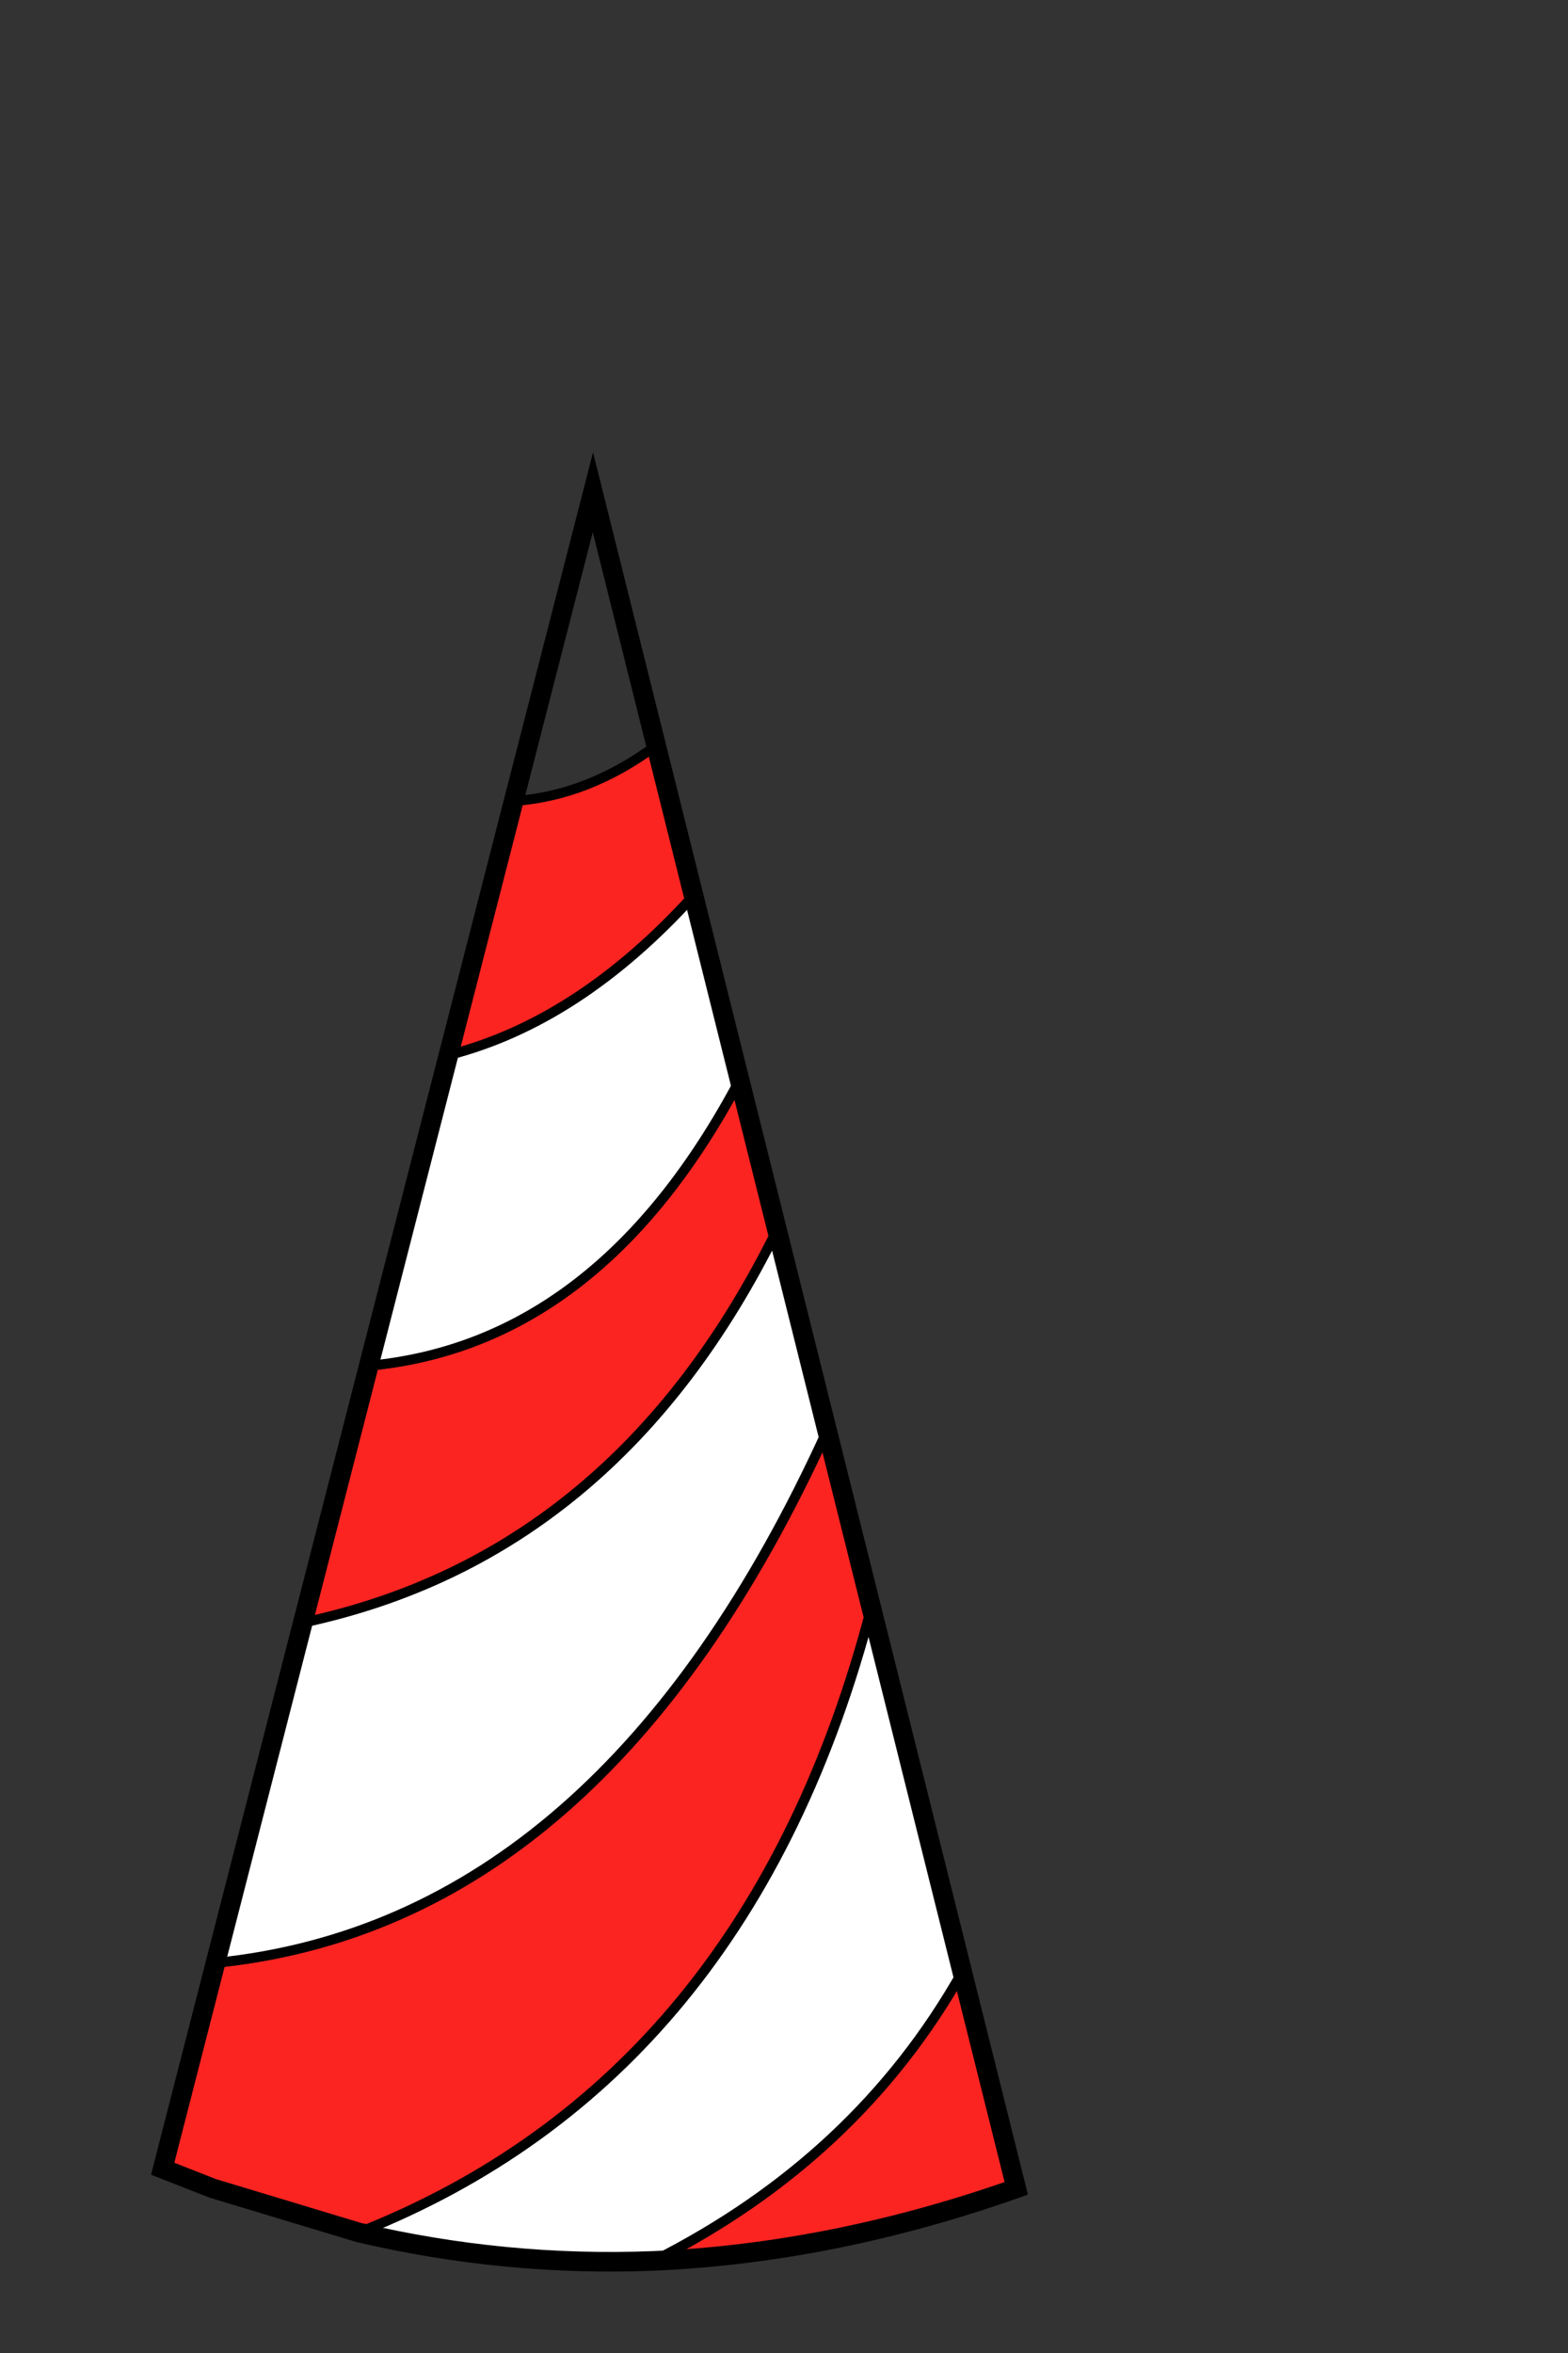 <?xml version="1.0" encoding="UTF-8" standalone="no"?>
<svg
   xmlns:dc="http://purl.org/dc/elements/1.1/"
   xmlns:cc="http://creativecommons.org/ns#"
   xmlns:rdf="http://www.w3.org/1999/02/22-rdf-syntax-ns#"
   xmlns:svg="http://www.w3.org/2000/svg"
   xmlns="http://www.w3.org/2000/svg"
   xmlns:sodipodi="http://sodipodi.sourceforge.net/DTD/sodipodi-0.dtd"
   xmlns:inkscape="http://www.inkscape.org/namespaces/inkscape"
   width="80"
   height="120"
   version="1.1"
   id="svg3086"
   inkscape:version="0.48.4 r9939"
   sodipodi:docname="partyhat.svg">
  <rect width="100%" height="100%" fill="#333333" stroke="none"/>
  <defs
     id="defs3145" />
  <sodipodi:namedview
     pagecolor="#ffffff"
     bordercolor="#666666"
     borderopacity="1"
     objecttolerance="10"
     gridtolerance="10"
     guidetolerance="10"
     inkscape:pageopacity="0"
     inkscape:pageshadow="2"
     inkscape:window-width="1336"
     inkscape:window-height="818"
     id="namedview3143"
     showgrid="false"
     inkscape:snap-global="true"
     inkscape:object-paths="false"
     inkscape:object-nodes="true"
     inkscape:zoom="3.357702"
     inkscape:cx="77.528788"
     inkscape:cy="73.649858"
     inkscape:window-x="280"
     inkscape:window-y="183"
     inkscape:window-maximized="0"
     inkscape:current-layer="svg3086" />
  <path
     inkscape:connector-curvature="0"
     id="path3089"
     d="m 33.35,115.303 q 10.4,-5.25 15.75,-14.75 l 2.75,11.05 q -9.35,3.3 -18.5,3.7 z"
     style="fill:#fb2421;stroke:#000000;stroke-width:0.5;stroke-linejoin:bevel;stroke-miterlimit:5.538;stroke-opacity:1;stroke-dasharray:none" />
  <path
     inkscape:connector-curvature="0"
     id="path3093"
     d="m 49.1,100.553 q -5.35,9.5 -15.75,14.75 -7.6,0.3 -15.05,-1.45 19.9,-7.85 26.15,-31.85 l 4.65,18.55 z"
     style="fill:#ffffff;stroke:#000000;stroke-width:0.5;stroke-linejoin:bevel;stroke-miterlimit:5.538;stroke-opacity:1;stroke-dasharray:none" />
  <path
     inkscape:connector-curvature="0"
     id="path3097"
     d="m 11,100.103 -2.7,10.5 2.55,1 7.45,2.25 q 19.9,-7.85 26.15,-31.85 l -2.25,-9.05 q -11.45,25.15 -31.2,27.15 z"
     style="fill:#fb2421;stroke:#000000;stroke-width:0.5;stroke-linejoin:bevel;stroke-miterlimit:5.538;stroke-opacity:1;stroke-dasharray:none" />
  <path
     inkscape:connector-curvature="0"
     id="path3101"
     d="m 42.2,72.953 q -11.45,25.15 -31.2,27.15 l 4.45,-17.35 q 16,-3.4 24.2,-20.05 l 2.55,10.25 z"
     style="fill:#ffffff;stroke:#000000;stroke-width:0.5;stroke-linejoin:bevel;stroke-miterlimit:5.538;stroke-opacity:1;stroke-dasharray:none" />
  <path
     inkscape:connector-curvature="0"
     id="path3105"
     d="m 39.65,62.703 q -8.2,16.65 -24.2,20.05 l 3.35,-13.1 q 11.8,-1.1 18.95,-14.6 l 1.9,7.65 z"
     style="fill:#fb2421;stroke:#000000;stroke-width:0.5;stroke-linejoin:bevel;stroke-miterlimit:5.538;stroke-opacity:1;stroke-dasharray:none" />
  <path
     inkscape:connector-curvature="0"
     id="path3109"
     d="m 22.9,53.803 q 6.65,-1.7 12.5,-8.15 l 2.35,9.4 q -7.15,13.5 -18.95,14.6 l 4.1,-15.85 z"
     style="fill:#ffffff;stroke:#000000;stroke-width:0.5;stroke-linejoin:bevel;stroke-miterlimit:5.538;stroke-opacity:1;stroke-dasharray:none" />
  <path
     inkscape:connector-curvature="0"
     id="path3113"
     d="m 33.5,38.003 1.9,7.65 q -5.85,6.45 -12.5,8.15 l 3.3,-12.95 q 3.8,-0.25 7.3,-2.85 z"
     style="fill:#fb2421;stroke:#000000;stroke-width:0.5;stroke-linejoin:bevel;stroke-miterlimit:5.538;stroke-opacity:1;stroke-dasharray:none" />
  <path
     inkscape:connector-curvature="0"
     id="path3141"
     d="m 10.85,111.603 7.45,2.25 q 7.45,1.75 15.05,1.45 9.15,-0.4 18.5,-3.7 l -21.6,-86.5 L 8.3,110.603 l 2.55,1 z"
     style="fill:none;stroke:#000000;stroke-width:1;stroke-linejoin:miter;stroke-miterlimit:16;stroke-opacity:1;stroke-dasharray:none" />
</svg>
